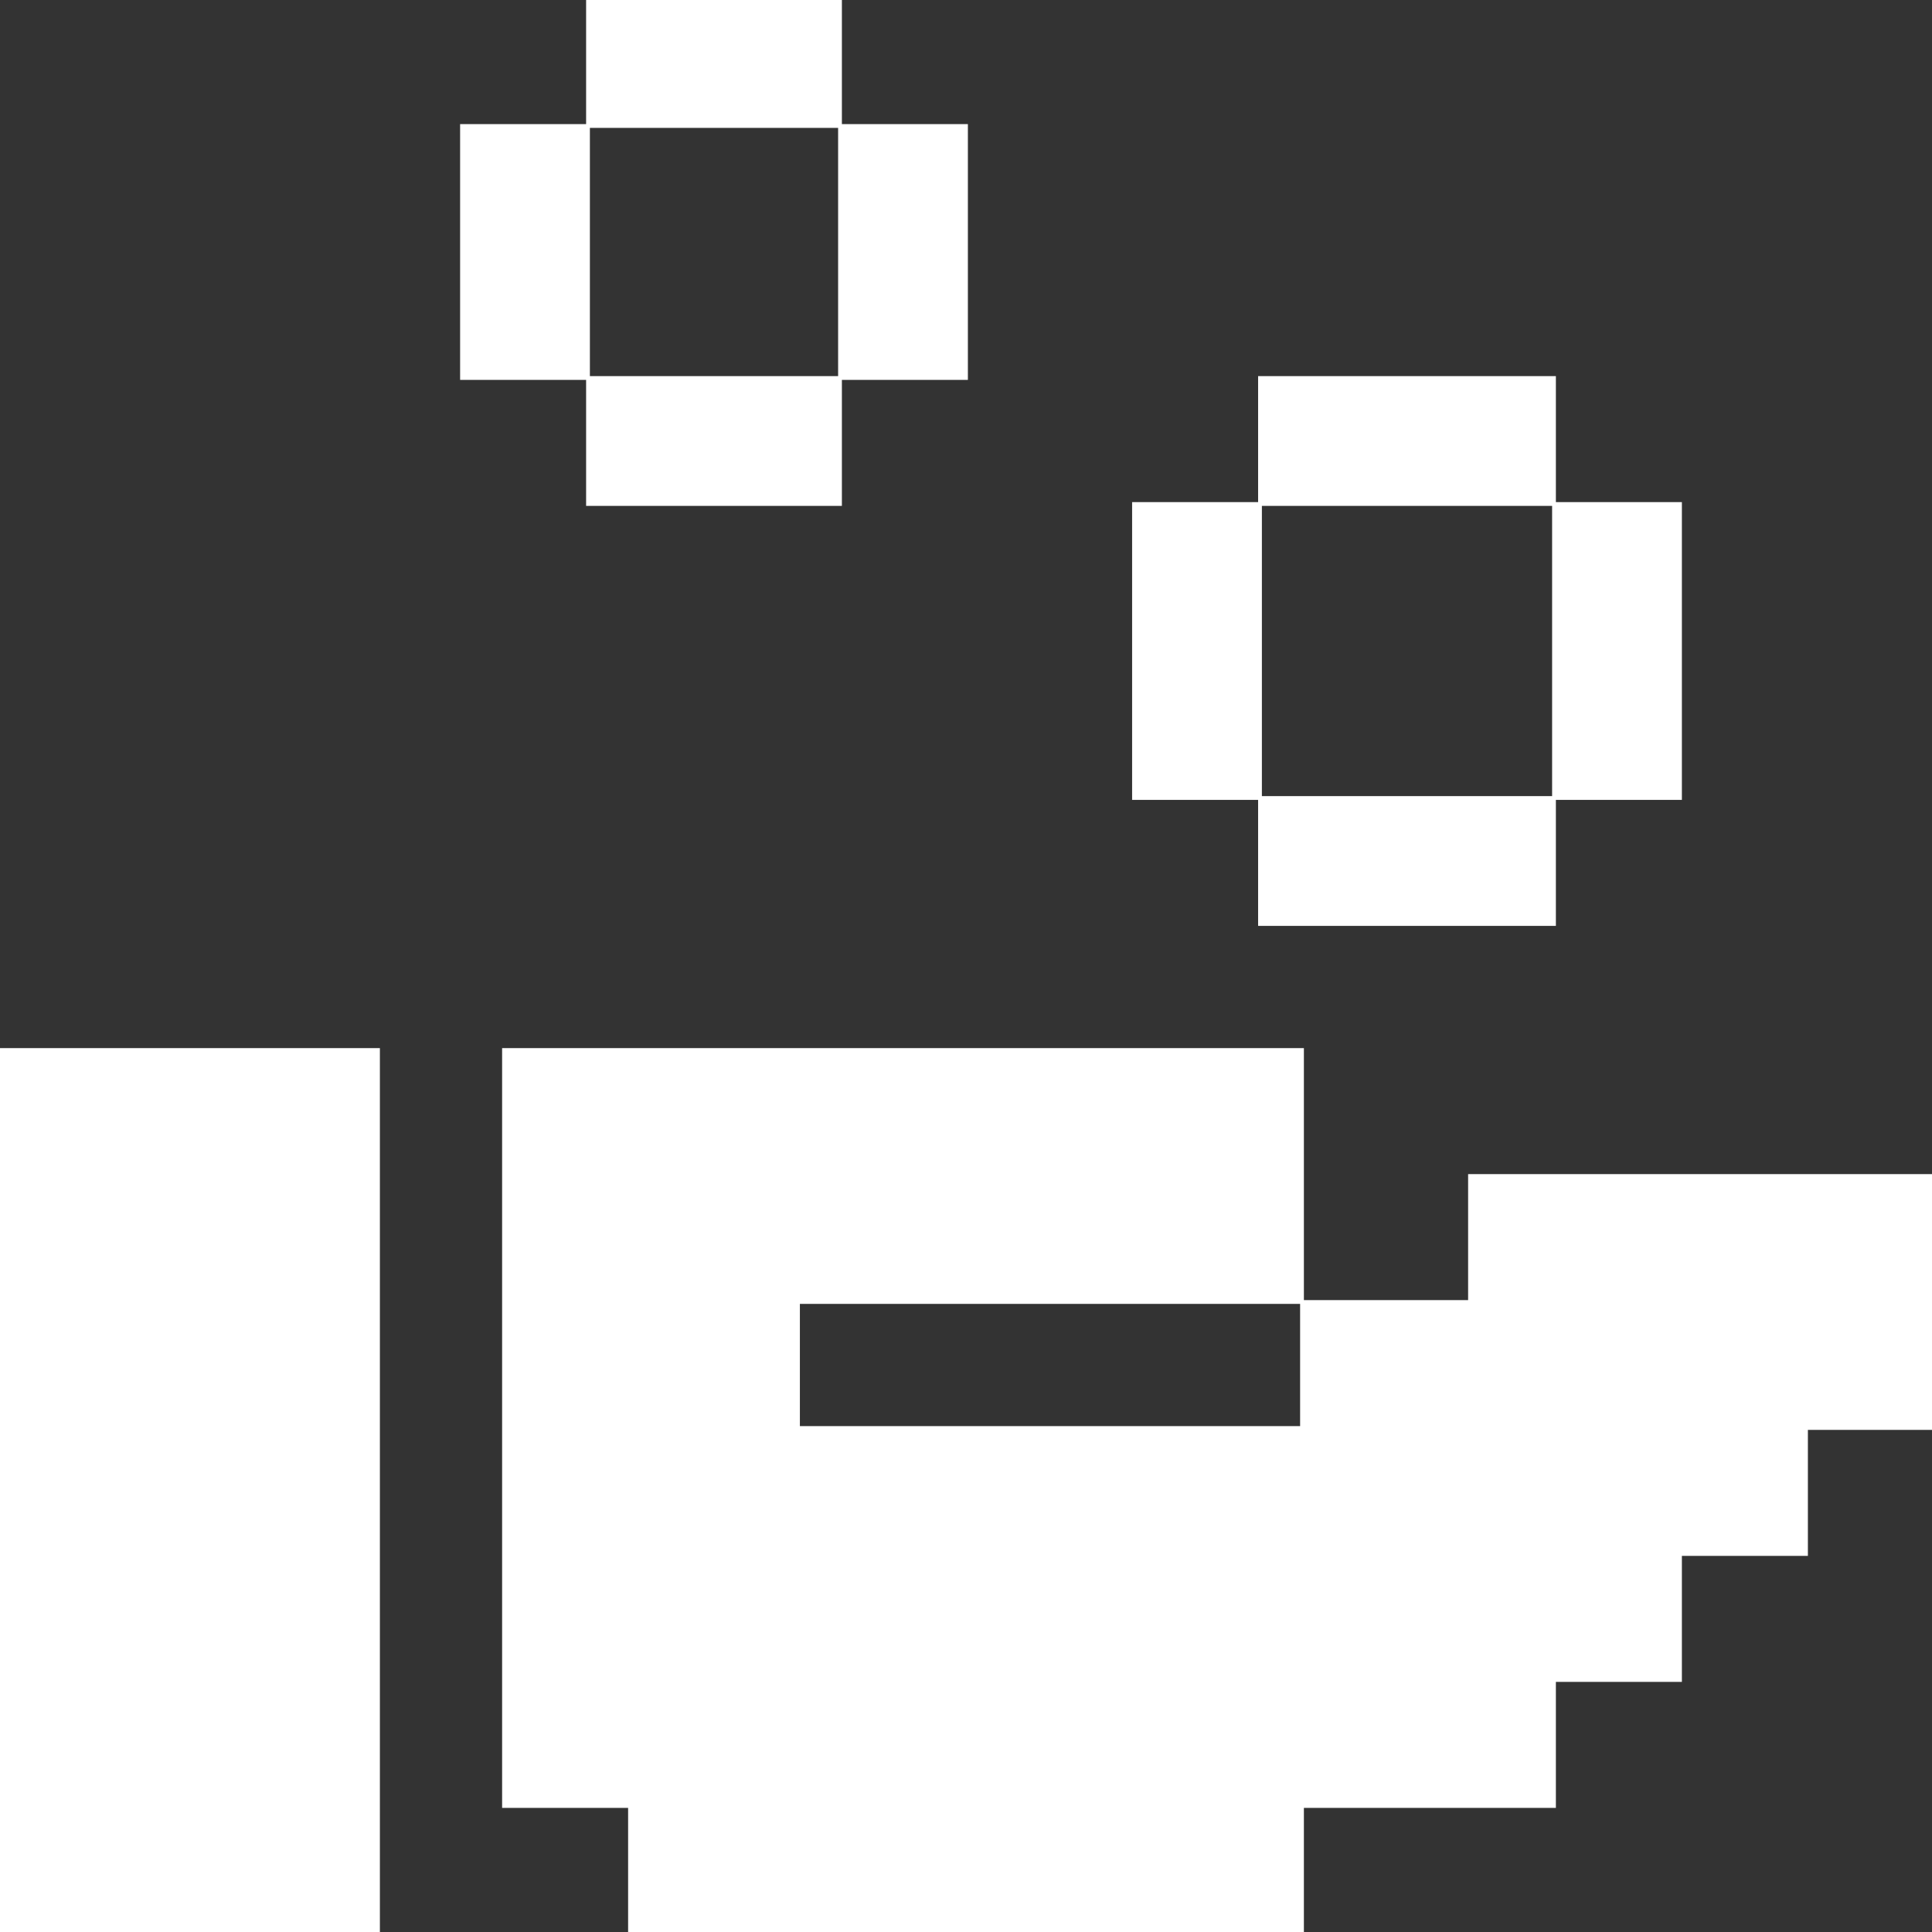 <!DOCTYPE svg PUBLIC "-//W3C//DTD SVG 1.1//EN" "http://www.w3.org/Graphics/SVG/1.1/DTD/svg11.dtd">
<!-- Uploaded to: SVG Repo, www.svgrepo.com, Transformed by: SVG Repo Mixer Tools -->
<svg fill="#fff" version="1.1" id="Layer_1" xmlns="http://www.w3.org/2000/svg" xmlns:xlink="http://www.w3.org/1999/xlink" viewBox="0 0 512 512" xml:space="preserve" width="800px" height="800px" stroke="#fff">
<rect x="0" y="0" width="512" height="512" fill="#333333" stroke="none"/>
<g id="SVGRepo_bgCarrier" stroke-width="0"/>
<g id="SVGRepo_tracerCarrier" stroke-linecap="round" stroke-linejoin="round"/>
<g id="SVGRepo_iconCarrier"> <g> <g> <rect x="333.913" y="100.174" width="77.913" height="33.391"/> </g> </g> <g> <g> <rect x="333.913" y="211.478" width="77.913" height="33.391"/> </g> </g> <g> <g> <rect x="411.826" y="133.565" width="33.391" height="77.913"/> </g> </g> <g> <g> <rect x="300.522" y="133.565" width="33.391" height="77.913"/> </g> </g> <g> <g> <rect x="155.826" width="66.783" height="33.391"/> </g> </g> <g> <g> <rect x="155.826" y="100.174" width="66.783" height="33.391"/> </g> </g> <g> <g> <rect x="222.609" y="33.391" width="33.391" height="66.783"/> </g> </g> <g> <g> <rect x="122.435" y="33.391" width="33.391" height="66.783"/> </g> </g> <g> <g> <rect y="278.261" width="100.174" height="233.739"/> </g> </g> <g> <g> <polygon points="389.565,311.652 389.565,345.043 345.043,345.043 345.043,378.435 211.478,378.435 211.478,345.043 345.043,345.043 345.043,278.261 133.565,278.261 133.565,478.609 166.957,478.609 166.957,512 345.043,512 345.043,478.609 411.826,478.609 411.826,445.217 445.217,445.217 445.217,411.826 478.609,411.826 478.609,378.435 512,378.435 512,311.652 "/> </g> </g> </g>
</svg>